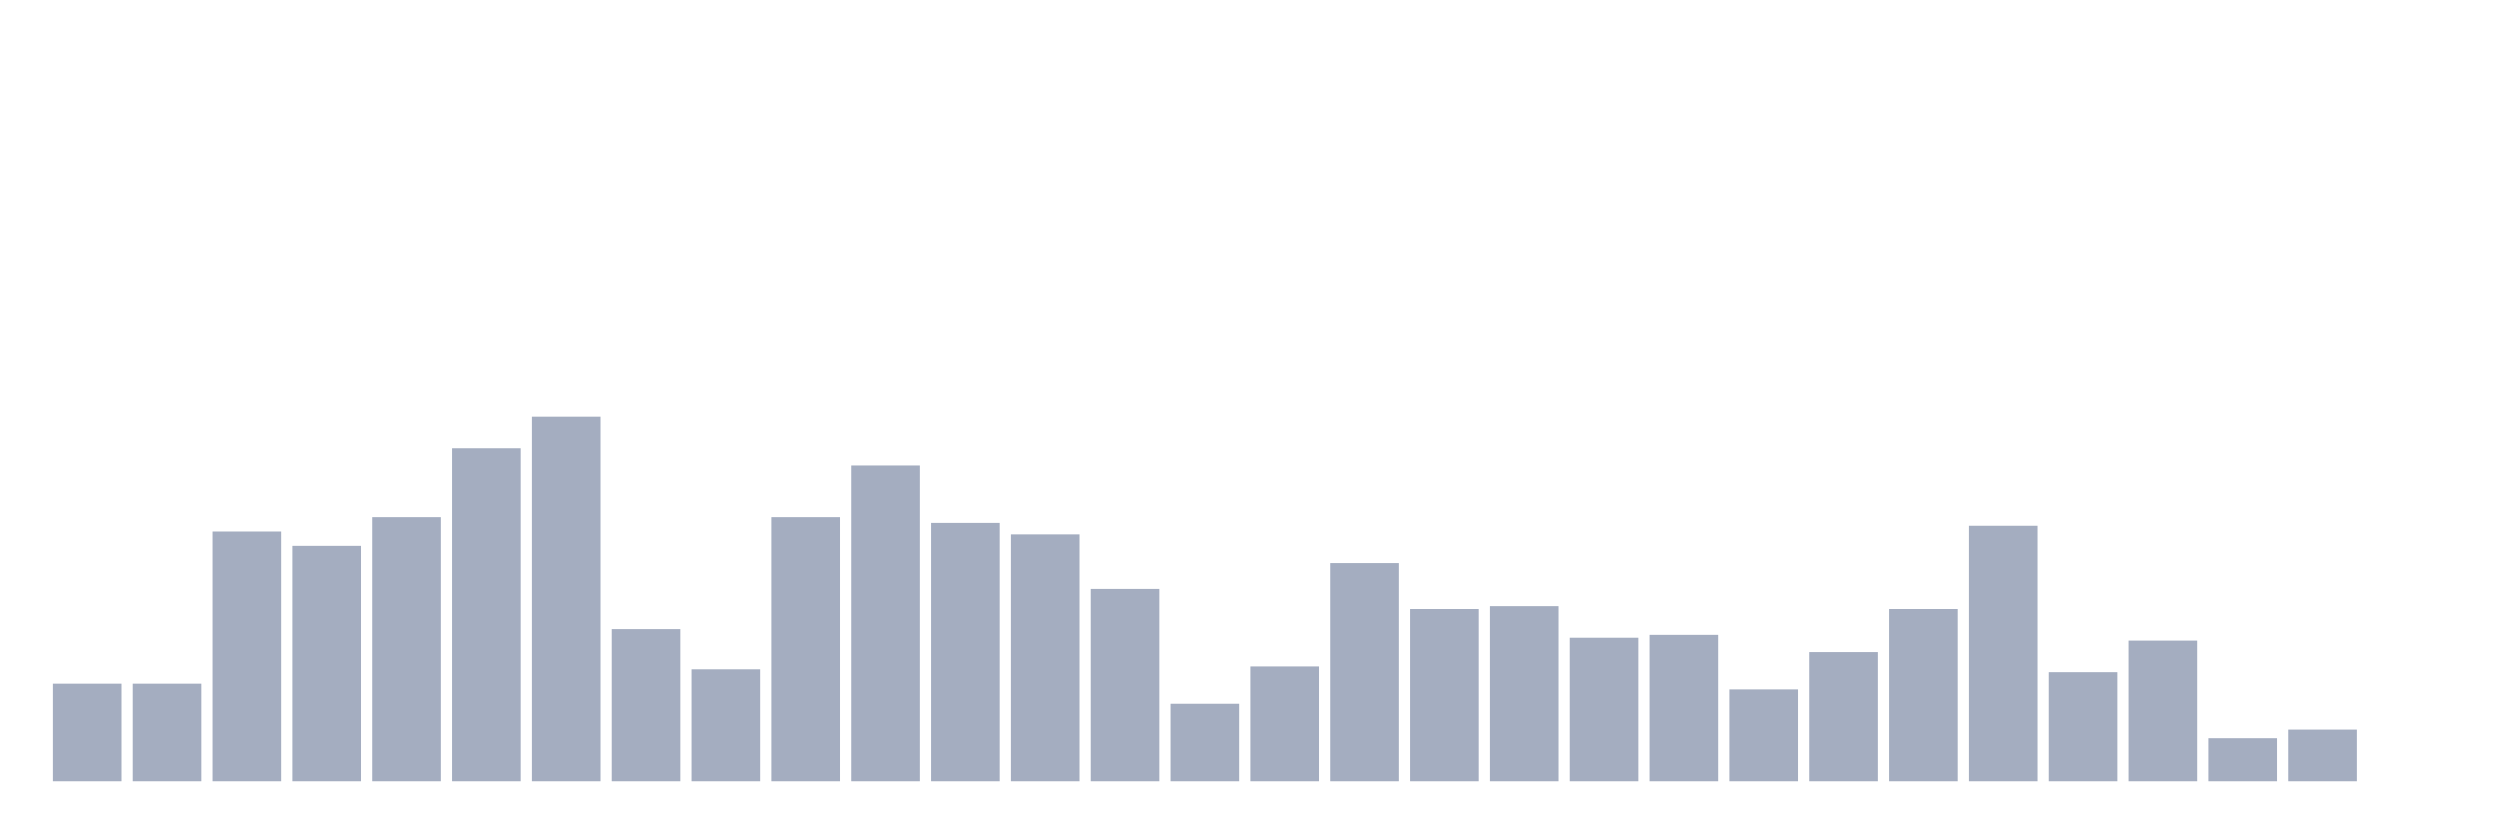 <svg xmlns="http://www.w3.org/2000/svg" viewBox="0 0 480 160"><g transform="translate(10,10)"><rect class="bar" x="0.153" width="13.175" y="121.26" height="18.74" fill="rgb(164,173,192)"></rect><rect class="bar" x="15.482" width="13.175" y="121.26" height="18.74" fill="rgb(164,173,192)"></rect><rect class="bar" x="30.81" width="13.175" y="92.047" height="47.953" fill="rgb(164,173,192)"></rect><rect class="bar" x="46.138" width="13.175" y="94.803" height="45.197" fill="rgb(164,173,192)"></rect><rect class="bar" x="61.466" width="13.175" y="89.291" height="50.709" fill="rgb(164,173,192)"></rect><rect class="bar" x="76.794" width="13.175" y="76.063" height="63.937" fill="rgb(164,173,192)"></rect><rect class="bar" x="92.123" width="13.175" y="70" height="70" fill="rgb(164,173,192)"></rect><rect class="bar" x="107.451" width="13.175" y="110.787" height="29.213" fill="rgb(164,173,192)"></rect><rect class="bar" x="122.779" width="13.175" y="118.504" height="21.496" fill="rgb(164,173,192)"></rect><rect class="bar" x="138.107" width="13.175" y="89.291" height="50.709" fill="rgb(164,173,192)"></rect><rect class="bar" x="153.436" width="13.175" y="79.37" height="60.63" fill="rgb(164,173,192)"></rect><rect class="bar" x="168.764" width="13.175" y="90.394" height="49.606" fill="rgb(164,173,192)"></rect><rect class="bar" x="184.092" width="13.175" y="92.598" height="47.402" fill="rgb(164,173,192)"></rect><rect class="bar" x="199.42" width="13.175" y="103.071" height="36.929" fill="rgb(164,173,192)"></rect><rect class="bar" x="214.748" width="13.175" y="125.118" height="14.882" fill="rgb(164,173,192)"></rect><rect class="bar" x="230.077" width="13.175" y="117.953" height="22.047" fill="rgb(164,173,192)"></rect><rect class="bar" x="245.405" width="13.175" y="98.11" height="41.89" fill="rgb(164,173,192)"></rect><rect class="bar" x="260.733" width="13.175" y="106.929" height="33.071" fill="rgb(164,173,192)"></rect><rect class="bar" x="276.061" width="13.175" y="106.378" height="33.622" fill="rgb(164,173,192)"></rect><rect class="bar" x="291.39" width="13.175" y="112.441" height="27.559" fill="rgb(164,173,192)"></rect><rect class="bar" x="306.718" width="13.175" y="111.89" height="28.11" fill="rgb(164,173,192)"></rect><rect class="bar" x="322.046" width="13.175" y="122.362" height="17.638" fill="rgb(164,173,192)"></rect><rect class="bar" x="337.374" width="13.175" y="115.197" height="24.803" fill="rgb(164,173,192)"></rect><rect class="bar" x="352.702" width="13.175" y="106.929" height="33.071" fill="rgb(164,173,192)"></rect><rect class="bar" x="368.031" width="13.175" y="90.945" height="49.055" fill="rgb(164,173,192)"></rect><rect class="bar" x="383.359" width="13.175" y="119.055" height="20.945" fill="rgb(164,173,192)"></rect><rect class="bar" x="398.687" width="13.175" y="112.992" height="27.008" fill="rgb(164,173,192)"></rect><rect class="bar" x="414.015" width="13.175" y="131.732" height="8.268" fill="rgb(164,173,192)"></rect><rect class="bar" x="429.344" width="13.175" y="130.079" height="9.921" fill="rgb(164,173,192)"></rect><rect class="bar" x="444.672" width="13.175" y="140" height="0" fill="rgb(164,173,192)"></rect></g></svg>
